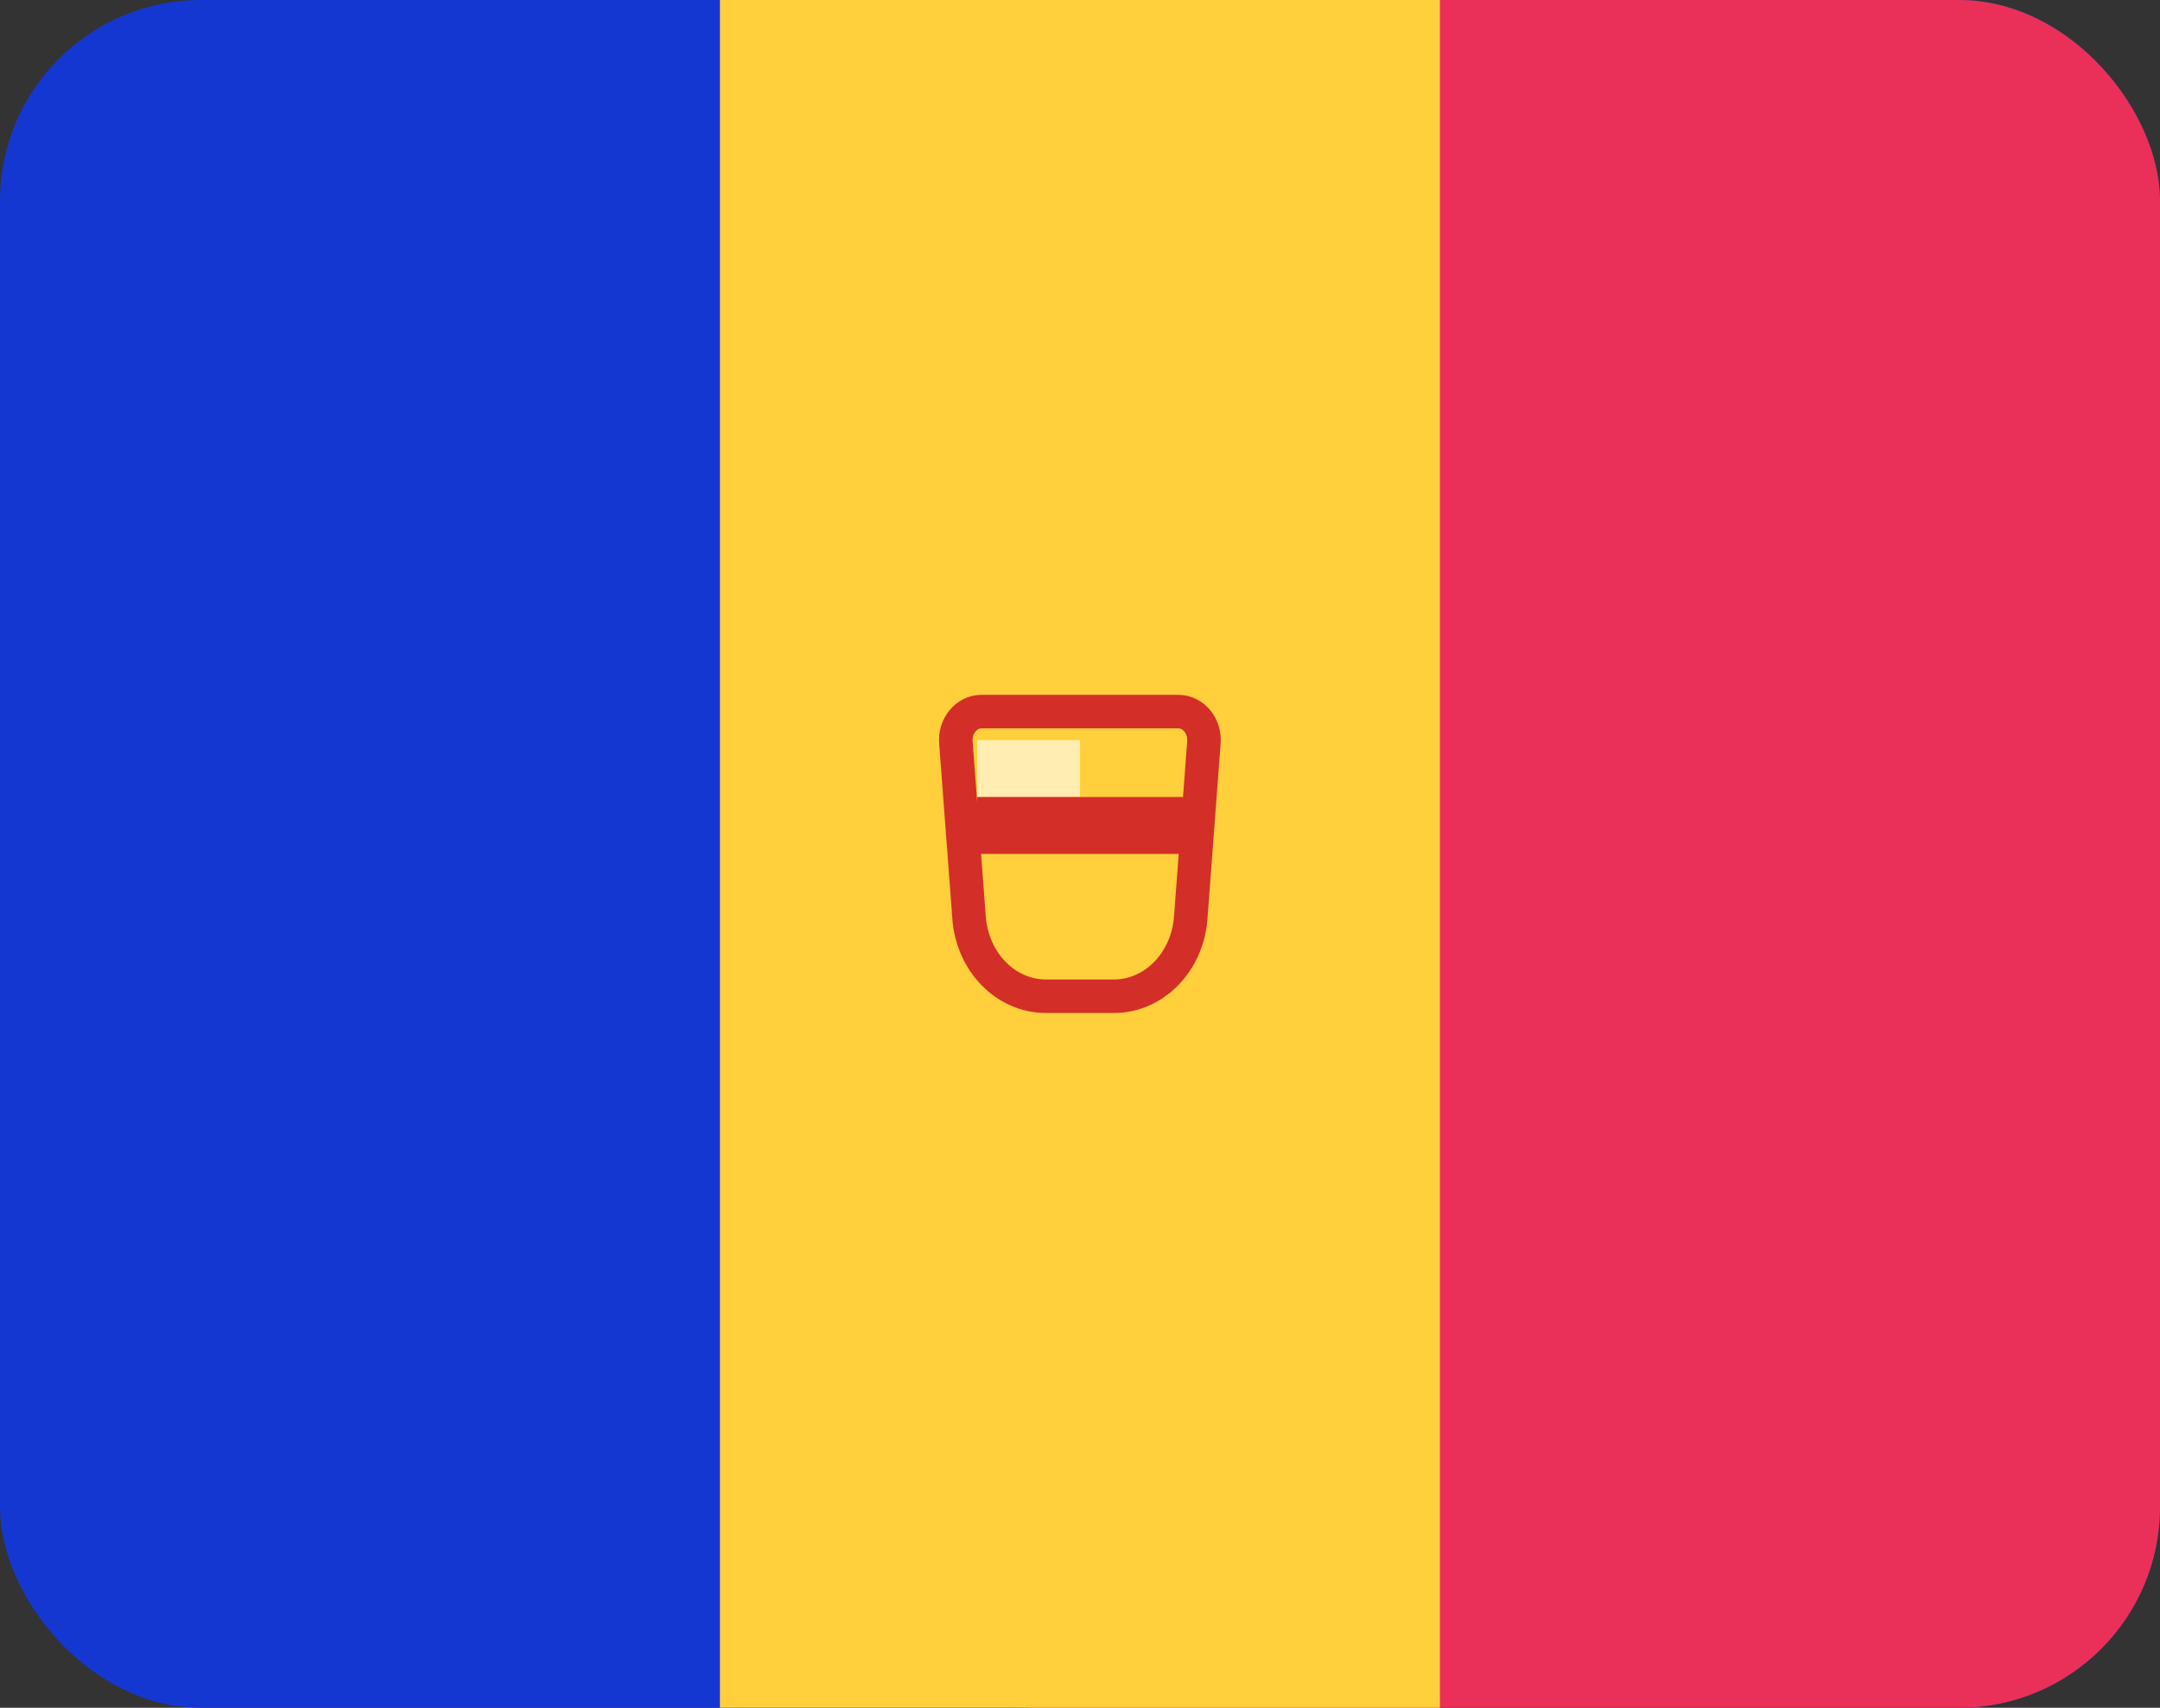 <svg width="43" height="34" viewBox="0 0 43 34" fill="none" xmlns="http://www.w3.org/2000/svg">
<rect x="0" y="0" width="43" height="34" fill="#333333" stroke="none"/>
<g clip-path="url(#clip0_1385_22050)">
<path d="M43 0H0V34H43V0Z" fill="#1537D1"/>
<path d="M43 0H20.477V34H43V0Z" fill="#EA3058"/>
<path fill-rule="evenodd" clip-rule="evenodd" d="M14.332 34H28.665V0H14.332V34Z" fill="#FFCF3C"/>
<path fill-rule="evenodd" clip-rule="evenodd" d="M19.453 14.733H21.501V15.867H19.453V14.733Z" fill="#FFEDB1"/>
<path d="M19.029 14.78C19.004 14.45 19.24 14.167 19.539 14.167H23.457C23.756 14.167 23.992 14.45 23.967 14.78L23.704 18.275C23.638 19.156 22.972 19.834 22.174 19.834H20.823C20.024 19.834 19.359 19.156 19.292 18.275L19.029 14.78Z" stroke="#D32E28" stroke-width="0.667"/>
<path fill-rule="evenodd" clip-rule="evenodd" d="M19.453 15.867H23.548V17H22.525H20.477H19.453V15.867Z" fill="#D32E28"/>
</g>
<defs>
<clipPath id="clip0_1385_22050">
<rect width="43" height="34" rx="4" fill="white"/>
</clipPath>
</defs>
</svg>
